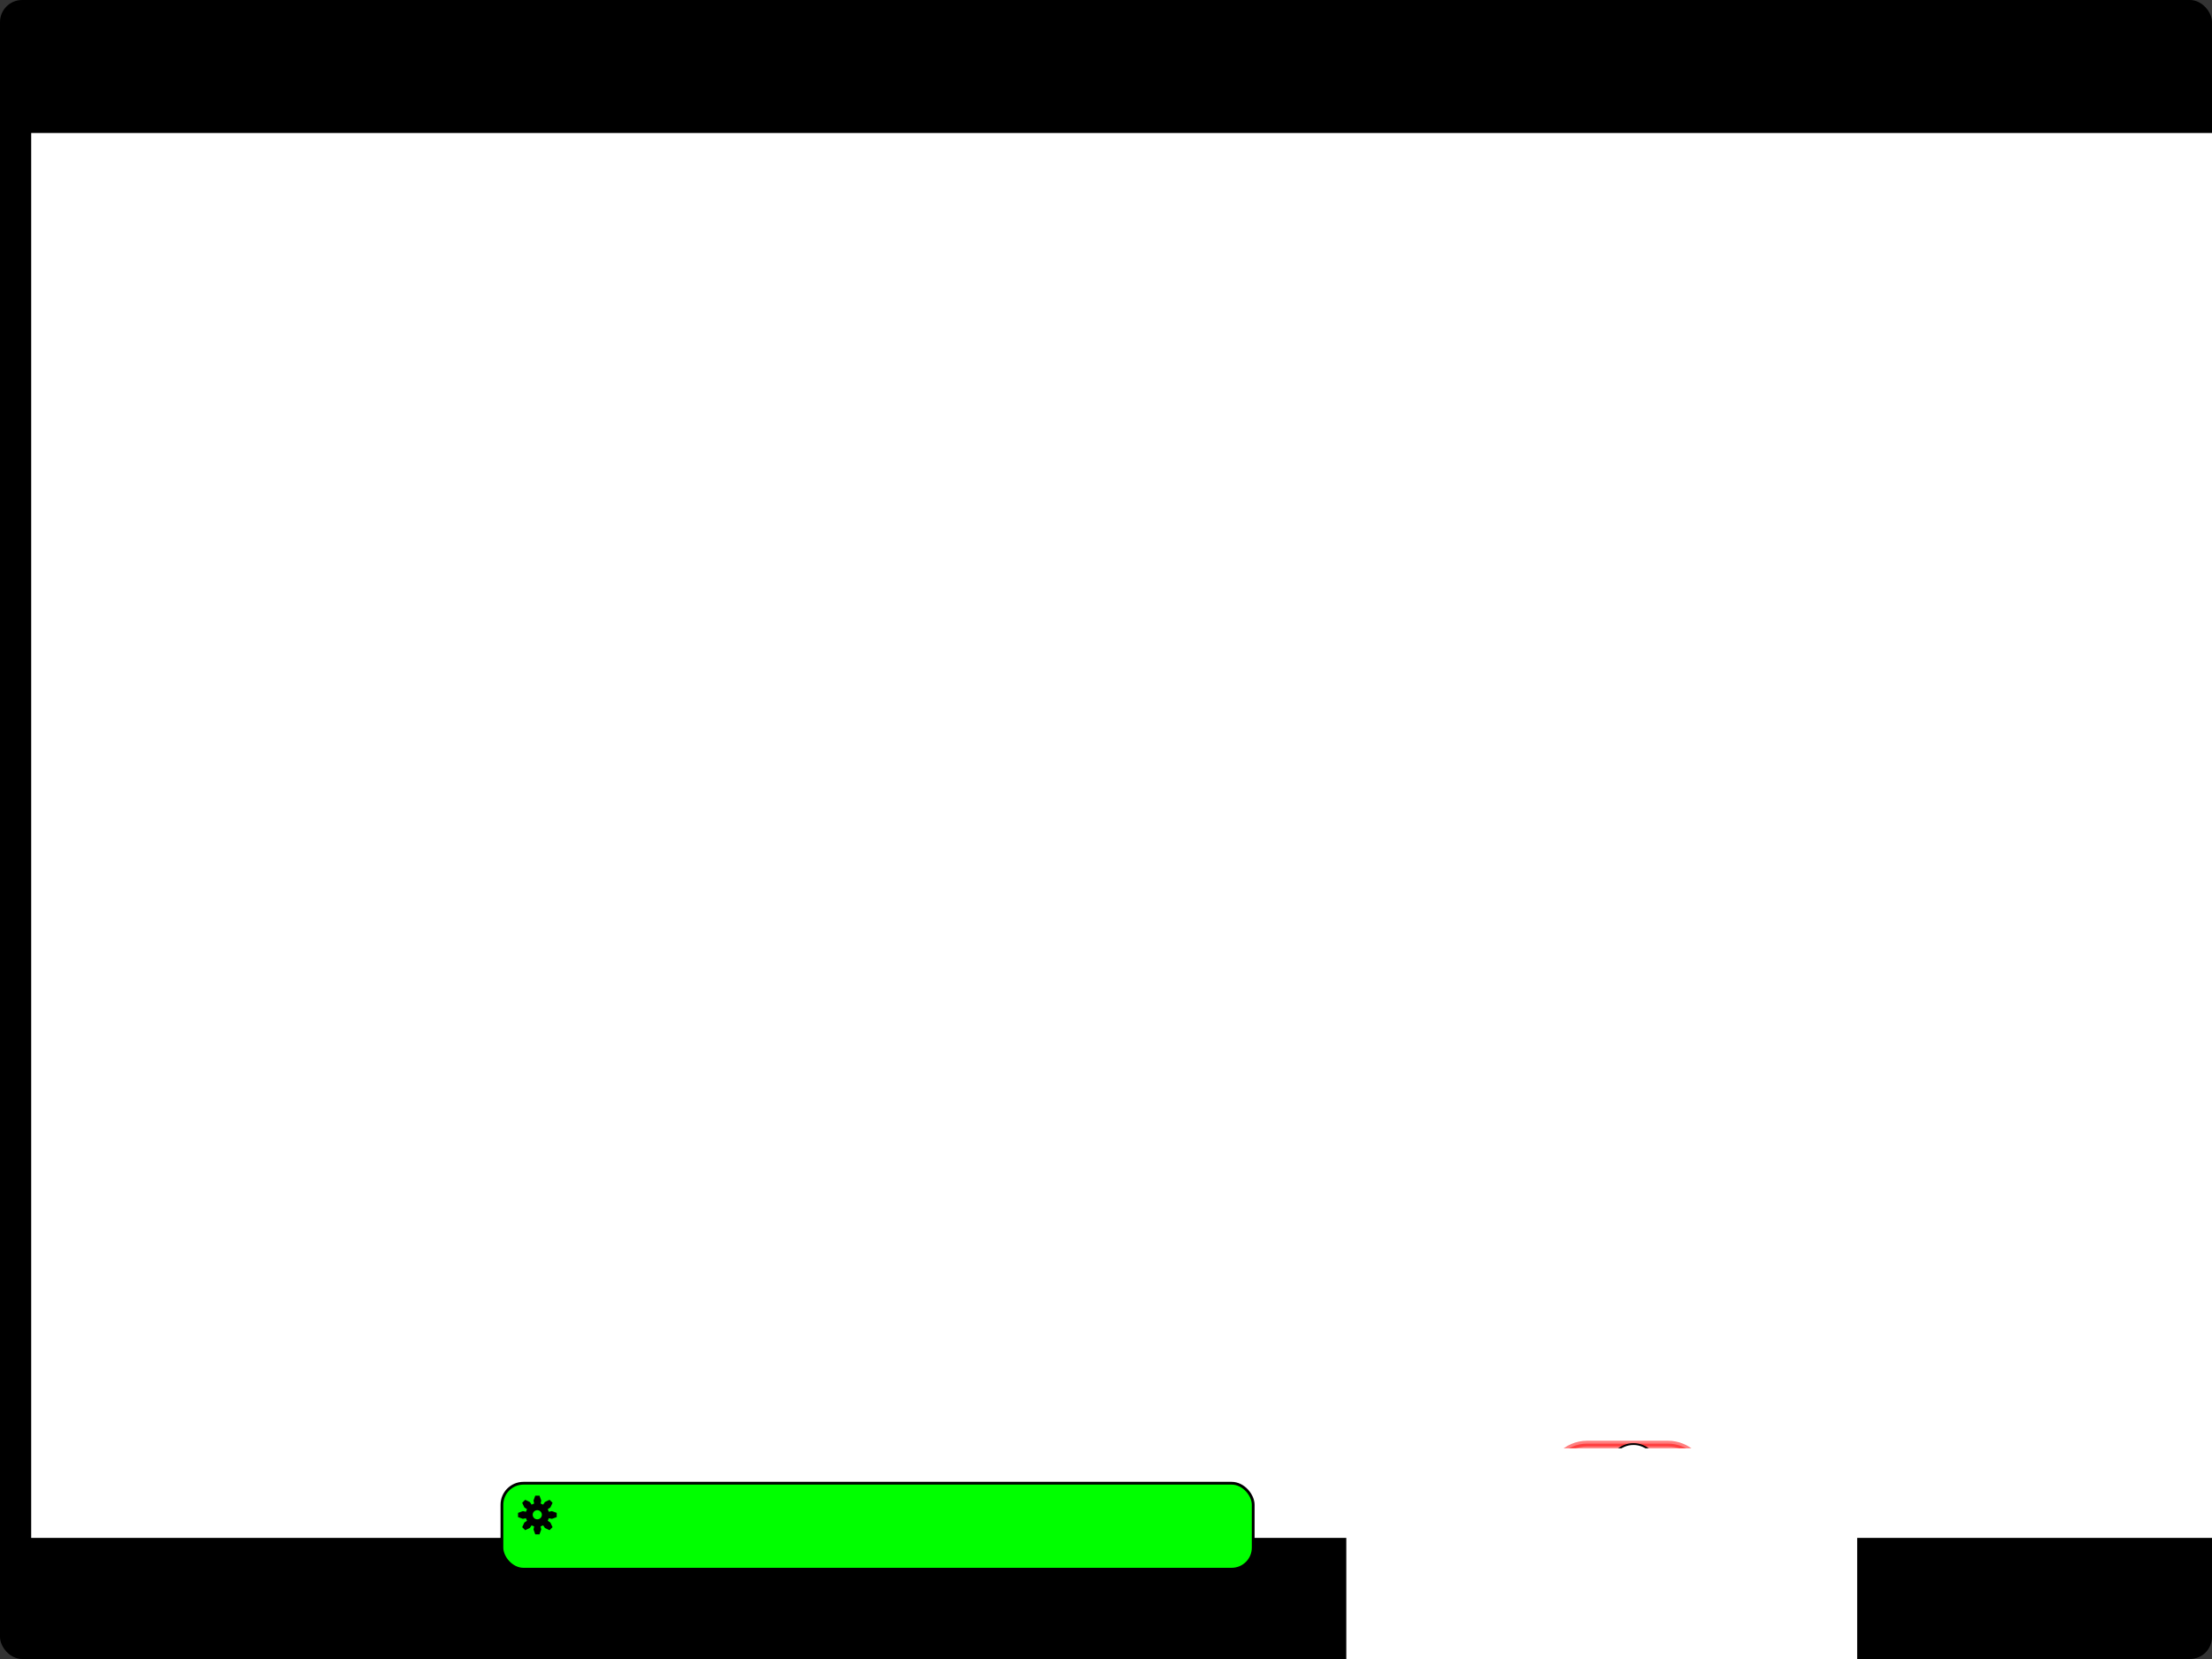 <?xml version="1.0" encoding="UTF-8" standalone="no"?>
<!-- Created with Inkscape (http://www.inkscape.org/) -->

<svg
   xmlns:dc="http://purl.org/dc/elements/1.1/"
   xmlns:cc="http://creativecommons.org/ns#"
   xmlns:rdf="http://www.w3.org/1999/02/22-rdf-syntax-ns#"
   xmlns:svg="http://www.w3.org/2000/svg"
   xmlns="http://www.w3.org/2000/svg"
   xmlns:sodipodi="http://sodipodi.sourceforge.net/DTD/sodipodi-0.dtd"
   xmlns:inkscape="http://www.inkscape.org/namespaces/inkscape"
   width="1200"
   height="900"
   id="svg2"
   version="1.1"
   inkscape:version="0.48.1 "
   sodipodi:docname="story4.svg"
   inkscape:export-filename="C:\Users\Kim\Dropbox\SummerPyGames\story4.png"
   inkscape:export-xdpi="90"
   inkscape:export-ydpi="90">
  <rect width="100%" height="100%" fill="#333333" stroke="none"/>
  <defs
     id="defs4">
    <marker
       inkscape:stockid="Arrow1Lend"
       orient="auto"
       refY="0.0"
       refX="0.0"
       id="Arrow1Lend"
       style="overflow:visible;">
      <path
         id="path3945"
         d="M 0.0,0.0 L 5.0,-5.0 L -12.5,0.0 L 5.0,5.0 L 0.0,0.0 z "
         style="fill-rule:evenodd;stroke:#000000;stroke-width:1.0pt;marker-start:none;"
         transform="scale(0.8) rotate(180) translate(12.5,0)" />
    </marker>
    <marker
       inkscape:stockid="Arrow1Lstart"
       orient="auto"
       refY="0.0"
       refX="0.0"
       id="Arrow1Lstart"
       style="overflow:visible">
      <path
         id="path3942"
         d="M 0.0,0.0 L 5.0,-5.0 L -12.5,0.0 L 5.0,5.0 L 0.0,0.0 z "
         style="fill-rule:evenodd;stroke:#000000;stroke-width:1.0pt;marker-start:none"
         transform="scale(0.8) translate(12.5,0)" />
    </marker>
    <filter
       color-interpolation-filters="sRGB"
       inkscape:menu-tooltip="Glow of object's own color at the edges"
       inkscape:menu="Shadows and Glows"
       inkscape:label="Glow"
       id="filter2993">
      <feGaussianBlur
         result="result91"
         stdDeviation="5"
         id="feGaussianBlur2995" />
      <feComposite
         operator="over"
         in="SourceGraphic"
         in2="result91"
         id="feComposite2997" />
    </filter>
    <marker
       inkscape:stockid="TriangleOutL"
       orient="auto"
       refY="0"
       refX="0"
       id="TriangleOutL-78"
       style="overflow:visible">
      <path
         inkscape:connector-curvature="0"
         id="path4368-73"
         d="m 5.77,0 -8.65,5 0,-10 8.65,5 z"
         style="fill-rule:evenodd;stroke:#000000;stroke-width:1pt;marker-start:none"
         transform="scale(0.8,0.8)" />
    </marker>
    <marker
       inkscape:stockid="TriangleOutL"
       orient="auto"
       refY="0"
       refX="0"
       id="TriangleOutL-2"
       style="overflow:visible">
      <path
         inkscape:connector-curvature="0"
         id="path4368-0"
         d="m 5.77,0 -8.65,5 0,-10 8.65,5 z"
         style="fill-rule:evenodd;stroke:#000000;stroke-width:1pt;marker-start:none"
         transform="scale(0.8,0.8)" />
    </marker>
    <marker
       inkscape:stockid="TriangleOutL"
       orient="auto"
       refY="0"
       refX="0"
       id="TriangleOutL-1"
       style="overflow:visible">
      <path
         inkscape:connector-curvature="0"
         id="path4368-4"
         d="m 5.77,0 -8.65,5 0,-10 8.65,5 z"
         style="fill-rule:evenodd;stroke:#000000;stroke-width:1pt;marker-start:none"
         transform="scale(0.8,0.8)" />
    </marker>
    <marker
       inkscape:stockid="TriangleOutL"
       orient="auto"
       refY="0"
       refX="0"
       id="TriangleOutL-7"
       style="overflow:visible">
      <path
         inkscape:connector-curvature="0"
         id="path4368-7"
         d="m 5.77,0 -8.65,5 0,-10 8.65,5 z"
         style="fill-rule:evenodd;stroke:#000000;stroke-width:1pt;marker-start:none"
         transform="scale(0.8,0.8)" />
    </marker>
    <marker
       inkscape:stockid="TriangleOutL"
       orient="auto"
       refY="0"
       refX="0"
       id="TriangleOutL-6"
       style="overflow:visible">
      <path
         inkscape:connector-curvature="0"
         id="path4368-6"
         d="m 5.77,0 -8.65,5 0,-10 8.65,5 z"
         style="fill-rule:evenodd;stroke:#000000;stroke-width:1pt;marker-start:none"
         transform="scale(0.8,0.8)" />
    </marker>
    <filter
       id="filter3179-5"
       inkscape:label="Glow"
       inkscape:menu="Shadows and Glows"
       inkscape:menu-tooltip="Glow of object's own color at the edges"
       color-interpolation-filters="sRGB">
      <feGaussianBlur
         id="feGaussianBlur3181-2"
         stdDeviation="5"
         result="result91" />
      <feComposite
         id="feComposite3183-2"
         in2="result91"
         in="SourceGraphic"
         operator="over" />
    </filter>
    <marker
       inkscape:stockid="Arrow2Send"
       orient="auto"
       refY="0.0"
       refX="0.0"
       id="Arrow2Send"
       style="overflow:visible;">
      <path
         id="path4258"
         style="font-size:12.0;fill-rule:evenodd;stroke-width:0.625;stroke-linejoin:round;"
         d="M 8.719,4.034 L -2.207,0.016 L 8.719,-4.002 C 6.973,-1.63 6.983,1.616 8.719,4.034 z "
         transform="scale(0.3) rotate(180) translate(-2.3,0)" />
    </marker>
    <marker
       inkscape:stockid="TriangleOutL"
       orient="auto"
       refY="0.0"
       refX="0.0"
       id="TriangleOutL"
       style="overflow:visible">
      <path
         id="path4368"
         d="M 5.77,0.0 L -2.88,5.0 L -2.88,-5.0 L 5.77,0.0 z "
         style="fill-rule:evenodd;stroke:#000000;stroke-width:1.0pt;marker-start:none"
         transform="scale(0.8)" />
    </marker>
  </defs>
  <sodipodi:namedview
     id="base"
     pagecolor="#ffffff"
     bordercolor="#666666"
     borderopacity="1.0"
     inkscape:pageopacity="0.0"
     inkscape:pageshadow="2"
     inkscape:zoom="0.35"
     inkscape:cx="250.56548"
     inkscape:cy="382.85715"
     inkscape:document-units="px"
     inkscape:current-layer="layer1"
     showgrid="false"
     fit-margin-top="0"
     fit-margin-left="0"
     fit-margin-right="0"
     fit-margin-bottom="0"
     inkscape:window-width="1280"
     inkscape:window-height="738"
     inkscape:window-x="-8"
     inkscape:window-y="-8"
     inkscape:window-maximized="1" />
  <g
     inkscape:label="Layer 1"
     inkscape:groupmode="layer"
     id="layer1"
     transform="translate(145.714,-15.219)">
    <rect
       style="fill:#000000;fill-opacity:1;stroke:none"
       id="rect2987"
       width="1200"
       height="900"
       x="-145.714"
       y="15.219"
       ry="11.988" />
    <flowRoot
       xml:space="preserve"
       id="flowRoot3380"
       style="font-size:80px;font-style:normal;font-variant:normal;font-weight:normal;font-stretch:normal;text-align:start;line-height:125%;letter-spacing:0px;word-spacing:0px;writing-mode:lr-tb;text-anchor:start;fill:#ffffff;fill-opacity:1;stroke:none;font-family:Sans;-inkscape-font-specification:Sans"
       transform="matrix(0.963,0,0,0.97,-192.074,31.952)"><flowRegion
         id="flowRegion3382"><rect
           id="rect3384"
           width="1262.857"
           height="785.714"
           x="65.714"
           y="57.143"
           style="font-size:80px;font-style:normal;font-variant:normal;font-weight:normal;font-stretch:normal;text-align:start;line-height:125%;writing-mode:lr-tb;text-anchor:start;fill:#ffffff;font-family:Sans;-inkscape-font-specification:Sans" /></flowRegion><flowPara
         id="flowPara3749">You have confronted the alien leader and won. Our hero couldn't have done it with out you. You have saved the universe. Our hero now will go and continue explore the cosmos and save the universe when needed.Congrats!!</flowPara><flowPara
         id="flowPara3751"></flowPara></flowRoot>    <flowRoot
       style="font-size:40px;font-style:normal;font-weight:normal;line-height:125%;letter-spacing:0px;word-spacing:0px;fill:#000000;fill-opacity:1;stroke:none;font-family:Sans"
       id="flowRoot4933"
       xml:space="preserve"
       transform="translate(-974.944,220.041)"><flowRegion
         id="flowRegion4935"><rect
           y="308.206"
           x="28.387"
           height="164.242"
           width="99.356"
           id="rect4937" /></flowRegion><flowPara
         id="flowPara4939" /></flowRoot>    <g
       id="g3271"
       transform="translate(73.225,0)">
      <g
         inkscape:label="Layer 1"
         id="layer1-9"
         transform="translate(-359.525,-148.038)">
        <g
           id="g3141"
           transform="matrix(0.442,0,0,0.442,546.795,576.264)">
          <path
             inkscape:connector-curvature="0"
             id="path3906"
             d="m 1163.553,854.175 c -1.3,-1.58 -2.701,-3.07 -4.192,-4.461 -8.176,-7.626 -19.089,-12.269 -31.094,-12.269 l -99.406,0 0,0 c -25.491,0 -46,20.946 -46,46.939 l 0,95.536 c 0,15.166 6.982,28.603 17.862,37.166 z"
             style="opacity:0.5;fill:#ff0000;stroke:#ff0000;stroke-width:7.019;stroke-miterlimit:4;stroke-opacity:1;stroke-dasharray:none" />
          <path
             inkscape:connector-curvature="0"
             id="rect3896"
             d="m 1003.581,1019.943 c 7.767,5.995 17.52,9.553 28.138,9.553 l 99.406,0 c 25.491,0 46.031,-20.509 46.031,-46 l 0,-93.688 c 0,-11.297 -4.037,-21.63 -10.746,-29.625 z"
             style="opacity:0.5;fill:#00ff00;stroke:#00ff00;stroke-width:6.951;stroke-miterlimit:4;stroke-opacity:1;stroke-dasharray:none" />
          <path
             transform="matrix(0.503,0,0,0.448,919.832,858.107)"
             d="m 388.571,298.076 c 0,36.293 -26.223,65.714 -58.571,65.714 -32.348,0 -58.571,-29.421 -58.571,-65.714 0,-36.293 26.223,-65.714 58.571,-65.714 32.348,0 58.571,29.421 58.571,65.714 z"
             sodipodi:ry="65.714287"
             sodipodi:rx="58.57143"
             sodipodi:cy="298.07648"
             sodipodi:cx="330"
             id="path2985"
             style="fill:#ffffff;fill-opacity:1;stroke:#000000;stroke-width:5;stroke-miterlimit:4;stroke-opacity:1;stroke-dasharray:none"
             sodipodi:type="arc" />
          <path
             transform="matrix(0.503,0,0,0.448,855.091,796.866)"
             d="m 388.571,298.076 c 0,36.293 -26.223,65.714 -58.571,65.714 -32.348,0 -58.571,-29.421 -58.571,-65.714 0,-36.293 26.223,-65.714 58.571,-65.714 32.348,0 58.571,29.421 58.571,65.714 z"
             sodipodi:ry="65.714287"
             sodipodi:rx="58.57143"
             sodipodi:cy="298.07648"
             sodipodi:cx="330"
             id="path2985-7"
             style="fill:#ffffff;fill-opacity:1;stroke:#000000;stroke-width:5;stroke-miterlimit:4;stroke-opacity:1;stroke-dasharray:none"
             sodipodi:type="arc" />
          <path
             transform="matrix(0.503,0,0,0.448,919.832,733.874)"
             d="m 388.571,298.076 c 0,36.293 -26.223,65.714 -58.571,65.714 -32.348,0 -58.571,-29.421 -58.571,-65.714 0,-36.293 26.223,-65.714 58.571,-65.714 32.348,0 58.571,29.421 58.571,65.714 z"
             sodipodi:ry="65.714287"
             sodipodi:rx="58.57143"
             sodipodi:cy="298.07648"
             sodipodi:cx="330"
             id="path2985-4"
             style="fill:#ffffff;fill-opacity:1;stroke:#000000;stroke-width:5;stroke-miterlimit:4;stroke-opacity:1;stroke-dasharray:none"
             sodipodi:type="arc" />
          <path
             transform="matrix(0.503,0,0,0.448,978.945,796.866)"
             d="m 388.571,298.076 c 0,36.293 -26.223,65.714 -58.571,65.714 -32.348,0 -58.571,-29.421 -58.571,-65.714 0,-36.293 26.223,-65.714 58.571,-65.714 32.348,0 58.571,29.421 58.571,65.714 z"
             sodipodi:ry="65.714287"
             sodipodi:rx="58.57143"
             sodipodi:cy="298.07648"
             sodipodi:cx="330"
             id="path2985-6"
             style="fill:#ffffff;fill-opacity:1;stroke:#000000;stroke-width:5;stroke-miterlimit:4;stroke-opacity:1;stroke-dasharray:none"
             sodipodi:type="arc" />
          <rect
             height="27.109"
             y="916.825"
             x="1007.376"
             width="27.109"
             id="rect3033"
             style="fill:#ffffff;fill-opacity:1;stroke:#000000;stroke-width:3.512;stroke-miterlimit:4;stroke-opacity:1;stroke-dasharray:none" />
          <path
             transform="matrix(0.612,0,0,0.612,852.078,606.978)"
             d="m 405.714,425.219 c 0,13.413 -10.873,24.286 -24.286,24.286 -13.413,0 -24.286,-10.873 -24.286,-24.286 0,-13.413 10.873,-24.286 24.286,-24.286 13.413,0 24.286,10.873 24.286,24.286 z"
             sodipodi:ry="24.285715"
             sodipodi:rx="24.285715"
             sodipodi:cy="425.21933"
             sodipodi:cx="381.42856"
             id="path3805"
             style="fill:#ffffff;fill-opacity:1;stroke:#000000;stroke-width:5.233;stroke-miterlimit:4;stroke-opacity:1;stroke-dasharray:none"
             sodipodi:type="arc" />
          <path
             inkscape:connector-curvature="0"
             id="path3807"
             d="m 1128.413,930.875 11.863,12.863 19.16,-26.715 1.721,0.317"
             style="fill:none;stroke:#000000;stroke-width:4.716;stroke-linecap:butt;stroke-linejoin:miter;stroke-miterlimit:4;stroke-opacity:1;stroke-dasharray:none" />
          <g
             id="flowRoot3809"
             style="font-size:40px;font-style:normal;font-weight:normal;line-height:125%;letter-spacing:0px;word-spacing:0px;fill:#000000;fill-opacity:1;stroke:none;font-family:Sans;-inkscape-font-specification:Sans"
             transform="matrix(1.444,0,0,1.101,1037.592,494.406)">
            <path
               id="path3139"
               d="M 20.176,465.798 31.25,450.876 l -9.766,-13.711 4.512,0 5.195,7.344 c 1.081,1.523 1.849,2.695 2.305,3.516 0.638,-1.042 1.393,-2.129 2.266,-3.262 l 5.762,-7.598 4.121,0 -10.059,13.496 10.84,15.137 -4.688,0 -7.207,-10.215 c -0.404,-0.586 -0.82,-1.224 -1.25,-1.914 -0.638,1.042 -1.094,1.758 -1.367,2.148 l -7.188,9.98 z"
               inkscape:connector-curvature="0" />
          </g>
        </g>
      </g>
      <g
         transform="translate(-66.28,738.75)"
         id="g6237">
        <rect
           rx="11.694"
           y="81.107"
           x="119.633"
           height="46.636"
           width="407.562"
           id="rect4984"
           style="fill:#00ff00;fill-opacity:1;stroke:#000000;stroke-width:1.5;stroke-miterlimit:4;stroke-opacity:1;stroke-dasharray:none" />
        <g
           id="g6146"
           transform="translate(-233.182,-427.839)">
          <g
             style="fill:#000000"
             inkscape:label="Gear8"
             transform="translate(372.047,526.181)"
             id="g5709">
            <path
               inkscape:connector-curvature="0"
               style="fill:#000000;stroke:#000000"
               d="m 5.898,-1.184 1.847,-0.371 0.122,-0.01 2.128,0.765 0,1.6 L 7.867,1.565 7.745,1.555 5.898,1.184 5.008,3.333 6.576,4.377 6.67,4.456 7.633,6.501 6.501,7.633 4.456,6.67 4.377,6.576 3.333,5.008 1.184,5.898 1.555,7.745 1.565,7.867 0.8,9.995 -0.8,9.995 -1.565,7.867 -1.555,7.745 -1.184,5.898 -3.333,5.008 -4.377,6.576 -4.456,6.67 -6.501,7.633 -7.633,6.501 -6.67,4.456 -6.576,4.377 -5.008,3.333 -5.898,1.184 -7.745,1.555 -7.867,1.565 -9.995,0.8 l 0,-1.6 2.128,-0.765 0.122,0.01 1.847,0.371 0.89,-2.149 -1.568,-1.044 -0.094,-0.079 -0.963,-2.045 1.132,-1.132 2.045,0.963 0.079,0.094 1.044,1.568 2.149,-0.89 -0.371,-1.847 -0.01,-0.122 0.765,-2.128 1.6,0 0.765,2.128 -0.01,0.122 -0.371,1.847 2.149,0.89 1.044,-1.568 0.079,-0.094 2.045,-0.963 1.132,1.132 -0.963,2.045 -0.094,0.079 -1.568,1.044 z"
               id="path5711" />
          </g>
          <path
             transform="matrix(1.962,0,0,1.962,-69.94,-608.508)"
             d="m 226.765,578.267 c 0,0.838 -0.679,1.517 -1.517,1.517 -0.838,0 -1.517,-0.679 -1.517,-1.517 0,-0.838 0.679,-1.517 1.517,-1.517 0.838,0 1.517,0.679 1.517,1.517 z"
             sodipodi:ry="1.5166185"
             sodipodi:rx="1.5166185"
             sodipodi:cy="578.26721"
             sodipodi:cx="225.24818"
             id="path6144"
             style="fill:#00ff00;fill-opacity:1;stroke:#000000;stroke-width:0.5;stroke-miterlimit:4;stroke-opacity:1;stroke-dasharray:none"
             sodipodi:type="arc" />
        </g>
      </g>
      <flowRoot
         transform="translate(1342.857,243.791)"
         style="font-size:60px;font-style:normal;font-weight:normal;line-height:125%;letter-spacing:0px;word-spacing:0px;fill:#ffffff;fill-opacity:1;stroke:none;font-family:Sans"
         id="flowRoot3263"
         xml:space="preserve"><flowRegion
           id="flowRegion3265"><rect
             style="font-size:60px;fill:#ffffff"
             y="557.143"
             x="-831.429"
             height="137.143"
             width="277.143"
             id="rect3267" /></flowRegion><flowPara
           id="flowPara3269">or</flowPara></flowRoot>    </g>
  </g>
</svg>

